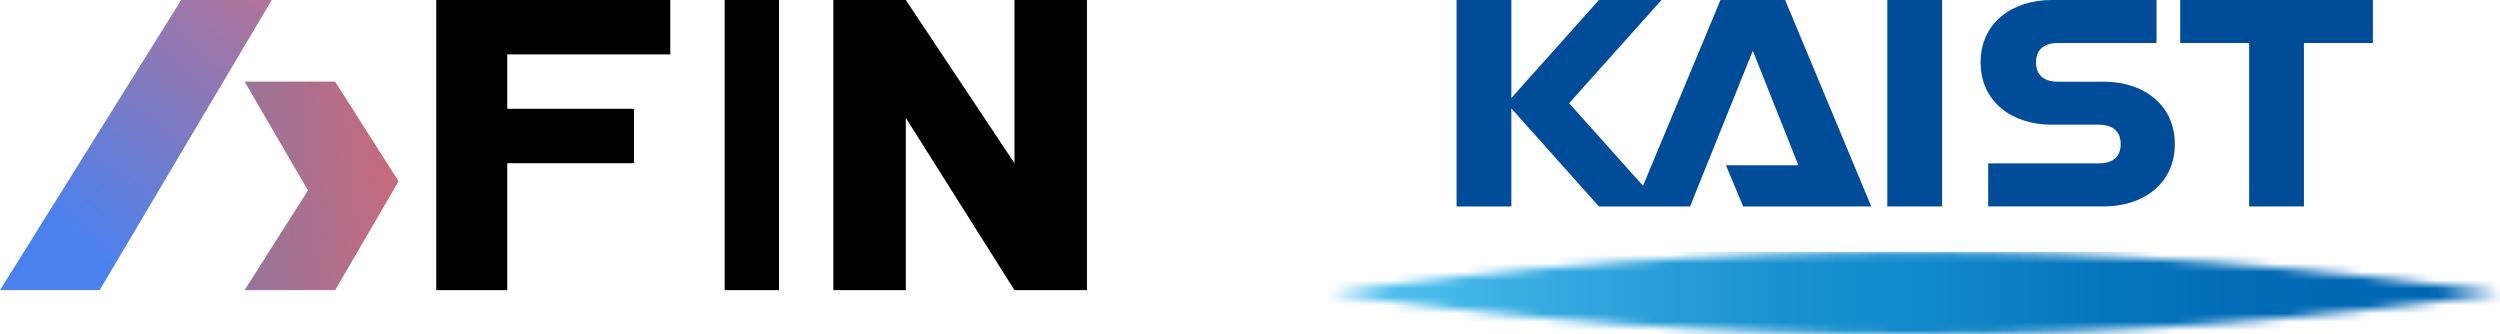 <svg width="299" height="40" viewBox="0 0 299 40" fill="none" xmlns="http://www.w3.org/2000/svg">
<g clip-path="url(#clip0_150_1689)">
<path d="M21.667 0H32.5L11.917 34.701H0L21.667 0Z" fill="url(#paint0_linear_150_1689)"/>
<path d="M29.251 9.76H40.084L47.668 21.688L40.084 34.701H29.251L36.834 22.773L29.251 9.76Z" fill="url(#paint1_linear_150_1689)"/>
<path d="M52.175 0H80.166V6.506H60.666V13.013H75.832V19.519H60.666V34.701H52.176L52.175 0Z" fill="black"/>
<path d="M86.666 0H93.166V34.701H86.666V0Z" fill="black"/>
<path d="M99.667 0H108.333L121.333 19.519V0H130V34.701H121.333L108.333 14.097V34.701H99.667V0Z" fill="black"/>
<path d="M232.277 0H225.723V24.691H232.277V0Z" fill="#004C98"/>
<path d="M260.753 0V5.144H269V24.691H275.55V5.144H283.797V0H260.753Z" fill="#004C98"/>
<path d="M251.626 9.774H246.146C244.691 9.774 243.51 9.174 243.51 7.457C243.51 5.74 244.691 5.14 246.146 5.14H257.923V0H245.366C240.68 0 236.88 2.709 236.88 7.457C236.88 12.205 240.68 14.914 245.366 14.914H251.002C252.457 14.914 253.635 15.517 253.635 17.231C253.635 18.944 252.457 19.544 251.002 19.544H237.788V24.687H251.622C256.309 24.687 260.108 21.986 260.108 17.234C260.108 12.482 256.309 9.77 251.622 9.77" fill="#004C98"/>
<path d="M205.772 0L196.503 22.218L187.666 12.344L198.716 0H191.231L180.76 11.719V0H174.206V24.691H180.76V12.968L191.231 24.691H202.131L209.637 6.07L215.086 19.762H206.423L208.48 24.691H223.804L213.503 0H205.772Z" fill="#004C98"/>
<mask id="mask0_150_1689" style="mask-type:luminance" maskUnits="userSpaceOnUse" x="159" y="30" width="140" height="10">
<path d="M159 35.061C181.868 38.314 205.238 40 229 40C252.762 40 276.135 38.314 299 35.061C276.132 31.808 252.765 30.122 229 30.122C205.235 30.122 181.868 31.808 159 35.061Z" fill="white"/>
</mask>
<g mask="url(#mask0_150_1689)">
<path d="M299 30.122H159V40H299V30.122Z" fill="url(#paint2_linear_150_1689)"/>
</g>
</g>
<defs>
<linearGradient id="paint0_linear_150_1689" x1="16.25" y1="34.701" x2="46.27" y2="-1.98436e-06" gradientUnits="userSpaceOnUse">
<stop stop-color="#4B81ED"/>
<stop offset="1" stop-color="#CB7083"/>
</linearGradient>
<linearGradient id="paint1_linear_150_1689" x1="28.289" y1="23.982" x2="47.679" y2="22.247" gradientUnits="userSpaceOnUse">
<stop stop-color="#95759E"/>
<stop offset="1" stop-color="#C76A7C"/>
</linearGradient>
<linearGradient id="paint2_linear_150_1689" x1="159.137" y1="35.123" x2="299.003" y2="35.123" gradientUnits="userSpaceOnUse">
<stop stop-color="#4DBEEE"/>
<stop offset="0.05" stop-color="#4DBEEE"/>
<stop offset="0.21" stop-color="#32A6DE"/>
<stop offset="0.39" stop-color="#1991D0"/>
<stop offset="0.5" stop-color="#118ACB"/>
<stop offset="0.65" stop-color="#0776BE"/>
<stop offset="0.8" stop-color="#016AB5"/>
<stop offset="0.95" stop-color="#0066B3"/>
<stop offset="1" stop-color="#0066B3"/>
</linearGradient>
<clipPath id="clip0_150_1689">
<rect width="299" height="40" fill="white"/>
</clipPath>
</defs>
</svg>
